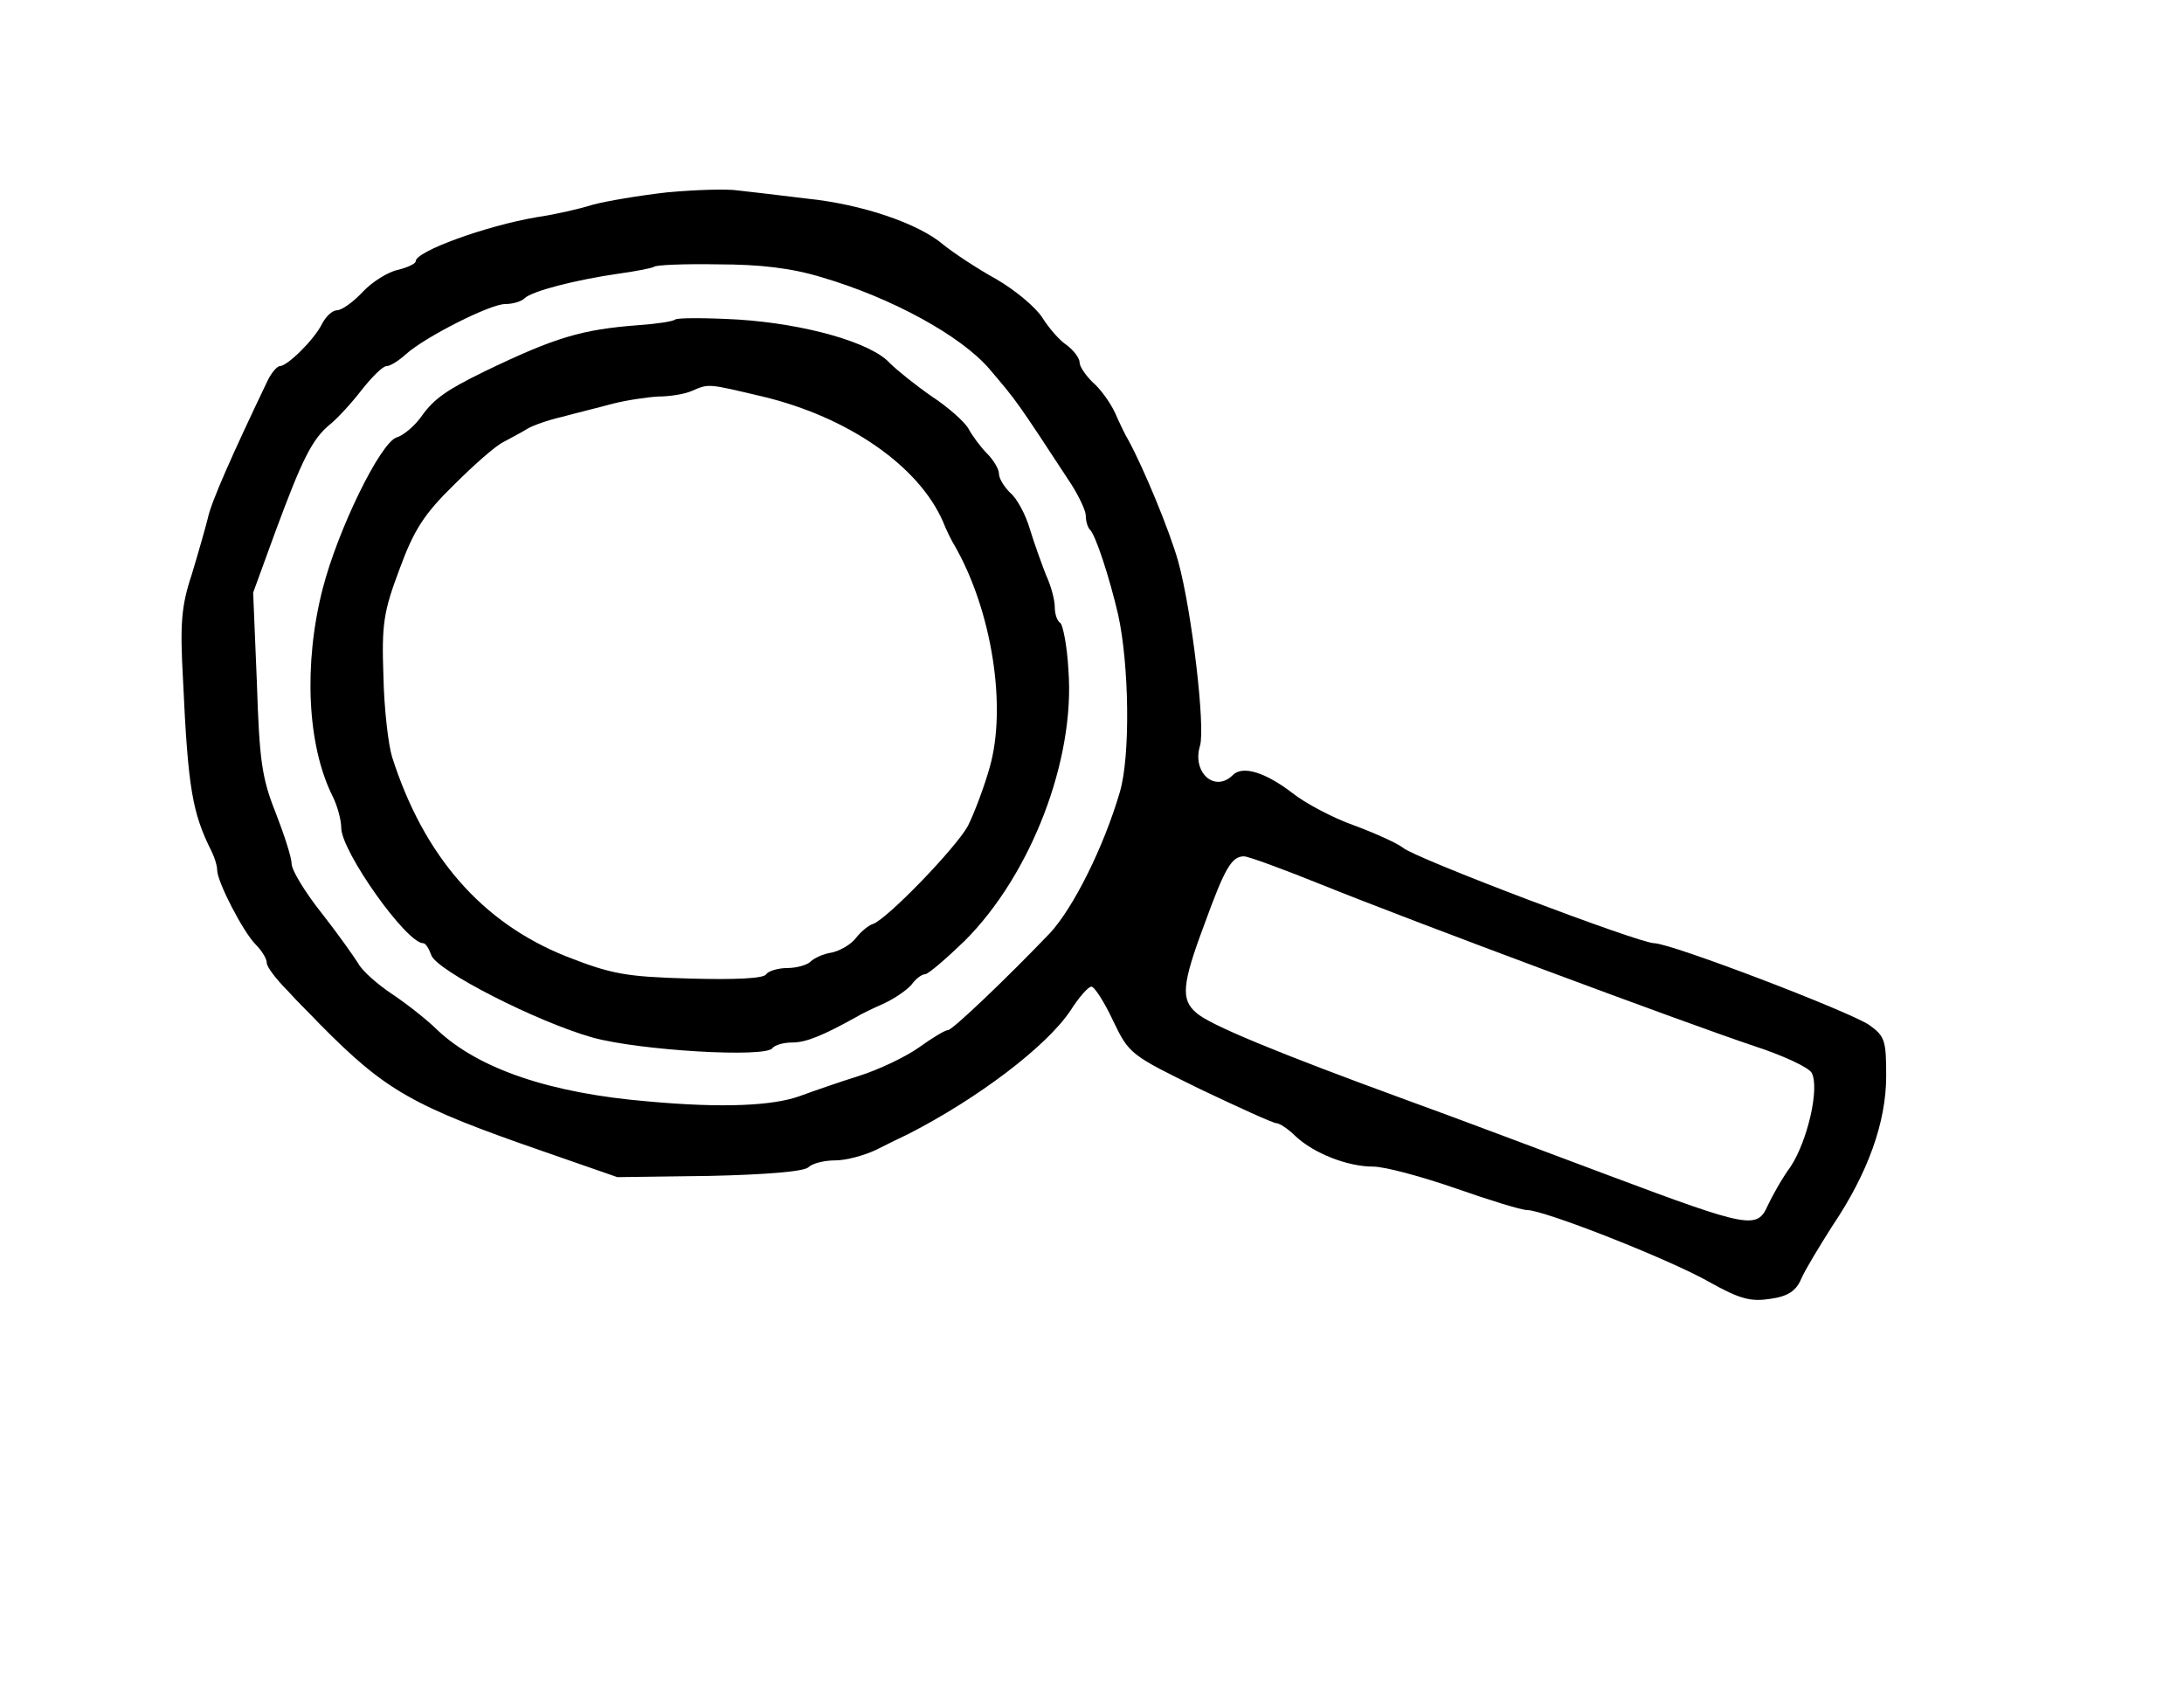 <?xml version="1.0" standalone="no"?>
<!DOCTYPE svg PUBLIC "-//W3C//DTD SVG 20010904//EN"
 "http://www.w3.org/TR/2001/REC-SVG-20010904/DTD/svg10.dtd">
<svg version="1.0" xmlns="http://www.w3.org/2000/svg"
 width="352pt" height="272pt" viewBox="0 0 352 272"
 preserveAspectRatio="xMidYMid meet">
<g transform="translate(0,272) scale(0.1,-0.1)"
fill="currentColor" stroke="none">
<path d="M1075 2410 c-44 -5 -98 -14 -120 -20 -22 -7 -62 -16 -90 -20 -82 -14
-195 -55 -195 -71 0 -4 -13 -10 -29 -14 -15 -3 -41 -19 -56 -35 -16 -17 -34
-30 -42 -30 -7 0 -18 -10 -24 -22 -13 -26 -56 -68 -68 -68 -4 0 -13 -10 -19
-22 -58 -121 -92 -198 -97 -223 -4 -16 -16 -58 -26 -91 -17 -51 -19 -80 -14
-170 8 -175 15 -214 46 -276 5 -10 9 -23 9 -30 0 -19 42 -100 62 -120 10 -10
18 -23 18 -30 0 -6 15 -26 33 -44 17 -19 41 -42 52 -54 107 -108 148 -132 365
-207 l115 -40 149 2 c90 2 152 7 159 14 6 6 25 11 43 11 18 0 47 8 66 17 18 9
42 21 53 26 111 57 221 140 260 198 14 22 29 39 34 39 5 0 21 -25 35 -55 26
-54 28 -55 140 -110 63 -30 118 -55 123 -55 5 0 19 -9 31 -21 30 -28 84 -49
125 -49 19 0 78 -16 133 -35 54 -19 106 -35 115 -35 28 0 231 -80 294 -116 50
-28 67 -32 99 -27 28 4 41 13 49 32 6 14 29 52 50 85 58 86 87 168 87 242 0
57 -2 64 -27 82 -32 22 -320 132 -347 132 -24 0 -386 137 -405 154 -9 7 -44
23 -79 36 -34 12 -79 36 -99 52 -43 33 -80 45 -96 29 -29 -29 -66 4 -53 47 9
29 -13 217 -35 297 -14 50 -56 151 -80 195 -5 8 -15 29 -22 45 -8 17 -24 39
-36 49 -11 11 -21 25 -21 32 0 7 -10 20 -21 28 -12 8 -29 28 -39 44 -10 16
-43 44 -74 62 -31 17 -70 43 -86 56 -40 34 -131 65 -220 74 -41 5 -91 11 -110
13 -19 3 -71 1 -115 -3z m250 -137 c112 -33 224 -94 270 -148 44 -52 41 -47
132 -186 12 -19 23 -42 23 -50 0 -9 3 -19 7 -23 9 -9 31 -76 45 -136 18 -81
20 -228 3 -286 -26 -89 -75 -187 -113 -228 -71 -74 -157 -156 -164 -156 -5 0
-26 -13 -47 -28 -21 -15 -65 -36 -97 -46 -32 -10 -75 -25 -94 -32 -43 -16
-125 -20 -245 -9 -157 13 -273 52 -340 115 -16 16 -49 42 -73 58 -24 16 -49
38 -55 50 -7 11 -33 48 -59 81 -27 34 -48 69 -48 79 0 10 -12 47 -26 83 -22
55 -26 84 -30 209 l-6 145 35 96 c44 119 60 152 90 176 12 10 35 35 51 56 16
20 33 37 39 37 6 0 20 9 31 19 31 28 136 81 160 81 12 0 26 4 31 9 12 12 83
30 152 40 29 4 54 9 57 11 2 3 49 5 103 4 68 0 119 -6 168 -21z m806 -979
c146 -59 589 -224 697 -260 46 -15 87 -34 92 -43 13 -25 -7 -110 -34 -151 -14
-19 -30 -48 -37 -63 -17 -38 -30 -36 -254 48 -99 37 -247 93 -330 123 -205 75
-317 121 -337 140 -25 21 -23 46 13 142 33 91 44 110 64 110 7 0 64 -21 126
-46z"/>
<path d="M1088 2205 c-3 -3 -30 -7 -59 -9 -91 -7 -133 -19 -249 -75 -59 -29
-80 -43 -100 -71 -11 -16 -30 -32 -41 -35 -26 -9 -94 -147 -119 -244 -31 -121
-25 -252 16 -334 8 -16 14 -39 14 -51 0 -38 105 -186 132 -186 4 0 9 -8 13
-19 8 -25 171 -108 260 -133 76 -21 280 -33 290 -17 4 5 18 9 32 9 22 0 49 11
103 41 8 5 29 15 45 22 17 8 36 21 44 30 7 10 17 17 22 17 5 0 34 25 64 54
107 107 178 292 167 436 -2 39 -9 73 -13 76 -5 3 -9 14 -9 26 0 11 -6 34 -14
51 -7 18 -19 51 -26 74 -7 24 -21 50 -32 59 -10 10 -18 23 -18 31 0 7 -9 22
-19 32 -11 11 -24 29 -30 40 -6 11 -33 35 -59 52 -26 18 -56 42 -68 54 -30 33
-136 63 -244 70 -53 3 -98 3 -102 0z m141 -124 c138 -33 252 -112 291 -202 5
-13 14 -31 19 -39 60 -105 84 -260 56 -357 -9 -32 -25 -74 -35 -94 -19 -35
-130 -150 -153 -158 -7 -2 -19 -12 -27 -22 -8 -11 -26 -21 -39 -24 -14 -2 -29
-9 -35 -15 -5 -5 -22 -10 -37 -10 -15 0 -31 -5 -34 -10 -4 -7 -50 -9 -123 -7
-104 3 -126 7 -200 36 -135 54 -229 161 -280 321 -6 19 -13 78 -14 130 -3 84
0 104 26 173 23 63 40 89 87 135 32 32 68 64 81 70 13 7 30 16 38 21 8 5 33
14 55 19 22 6 59 15 81 21 23 6 57 11 75 12 19 0 43 4 54 9 28 12 25 12 114
-9z"/>
</g>
</svg>
